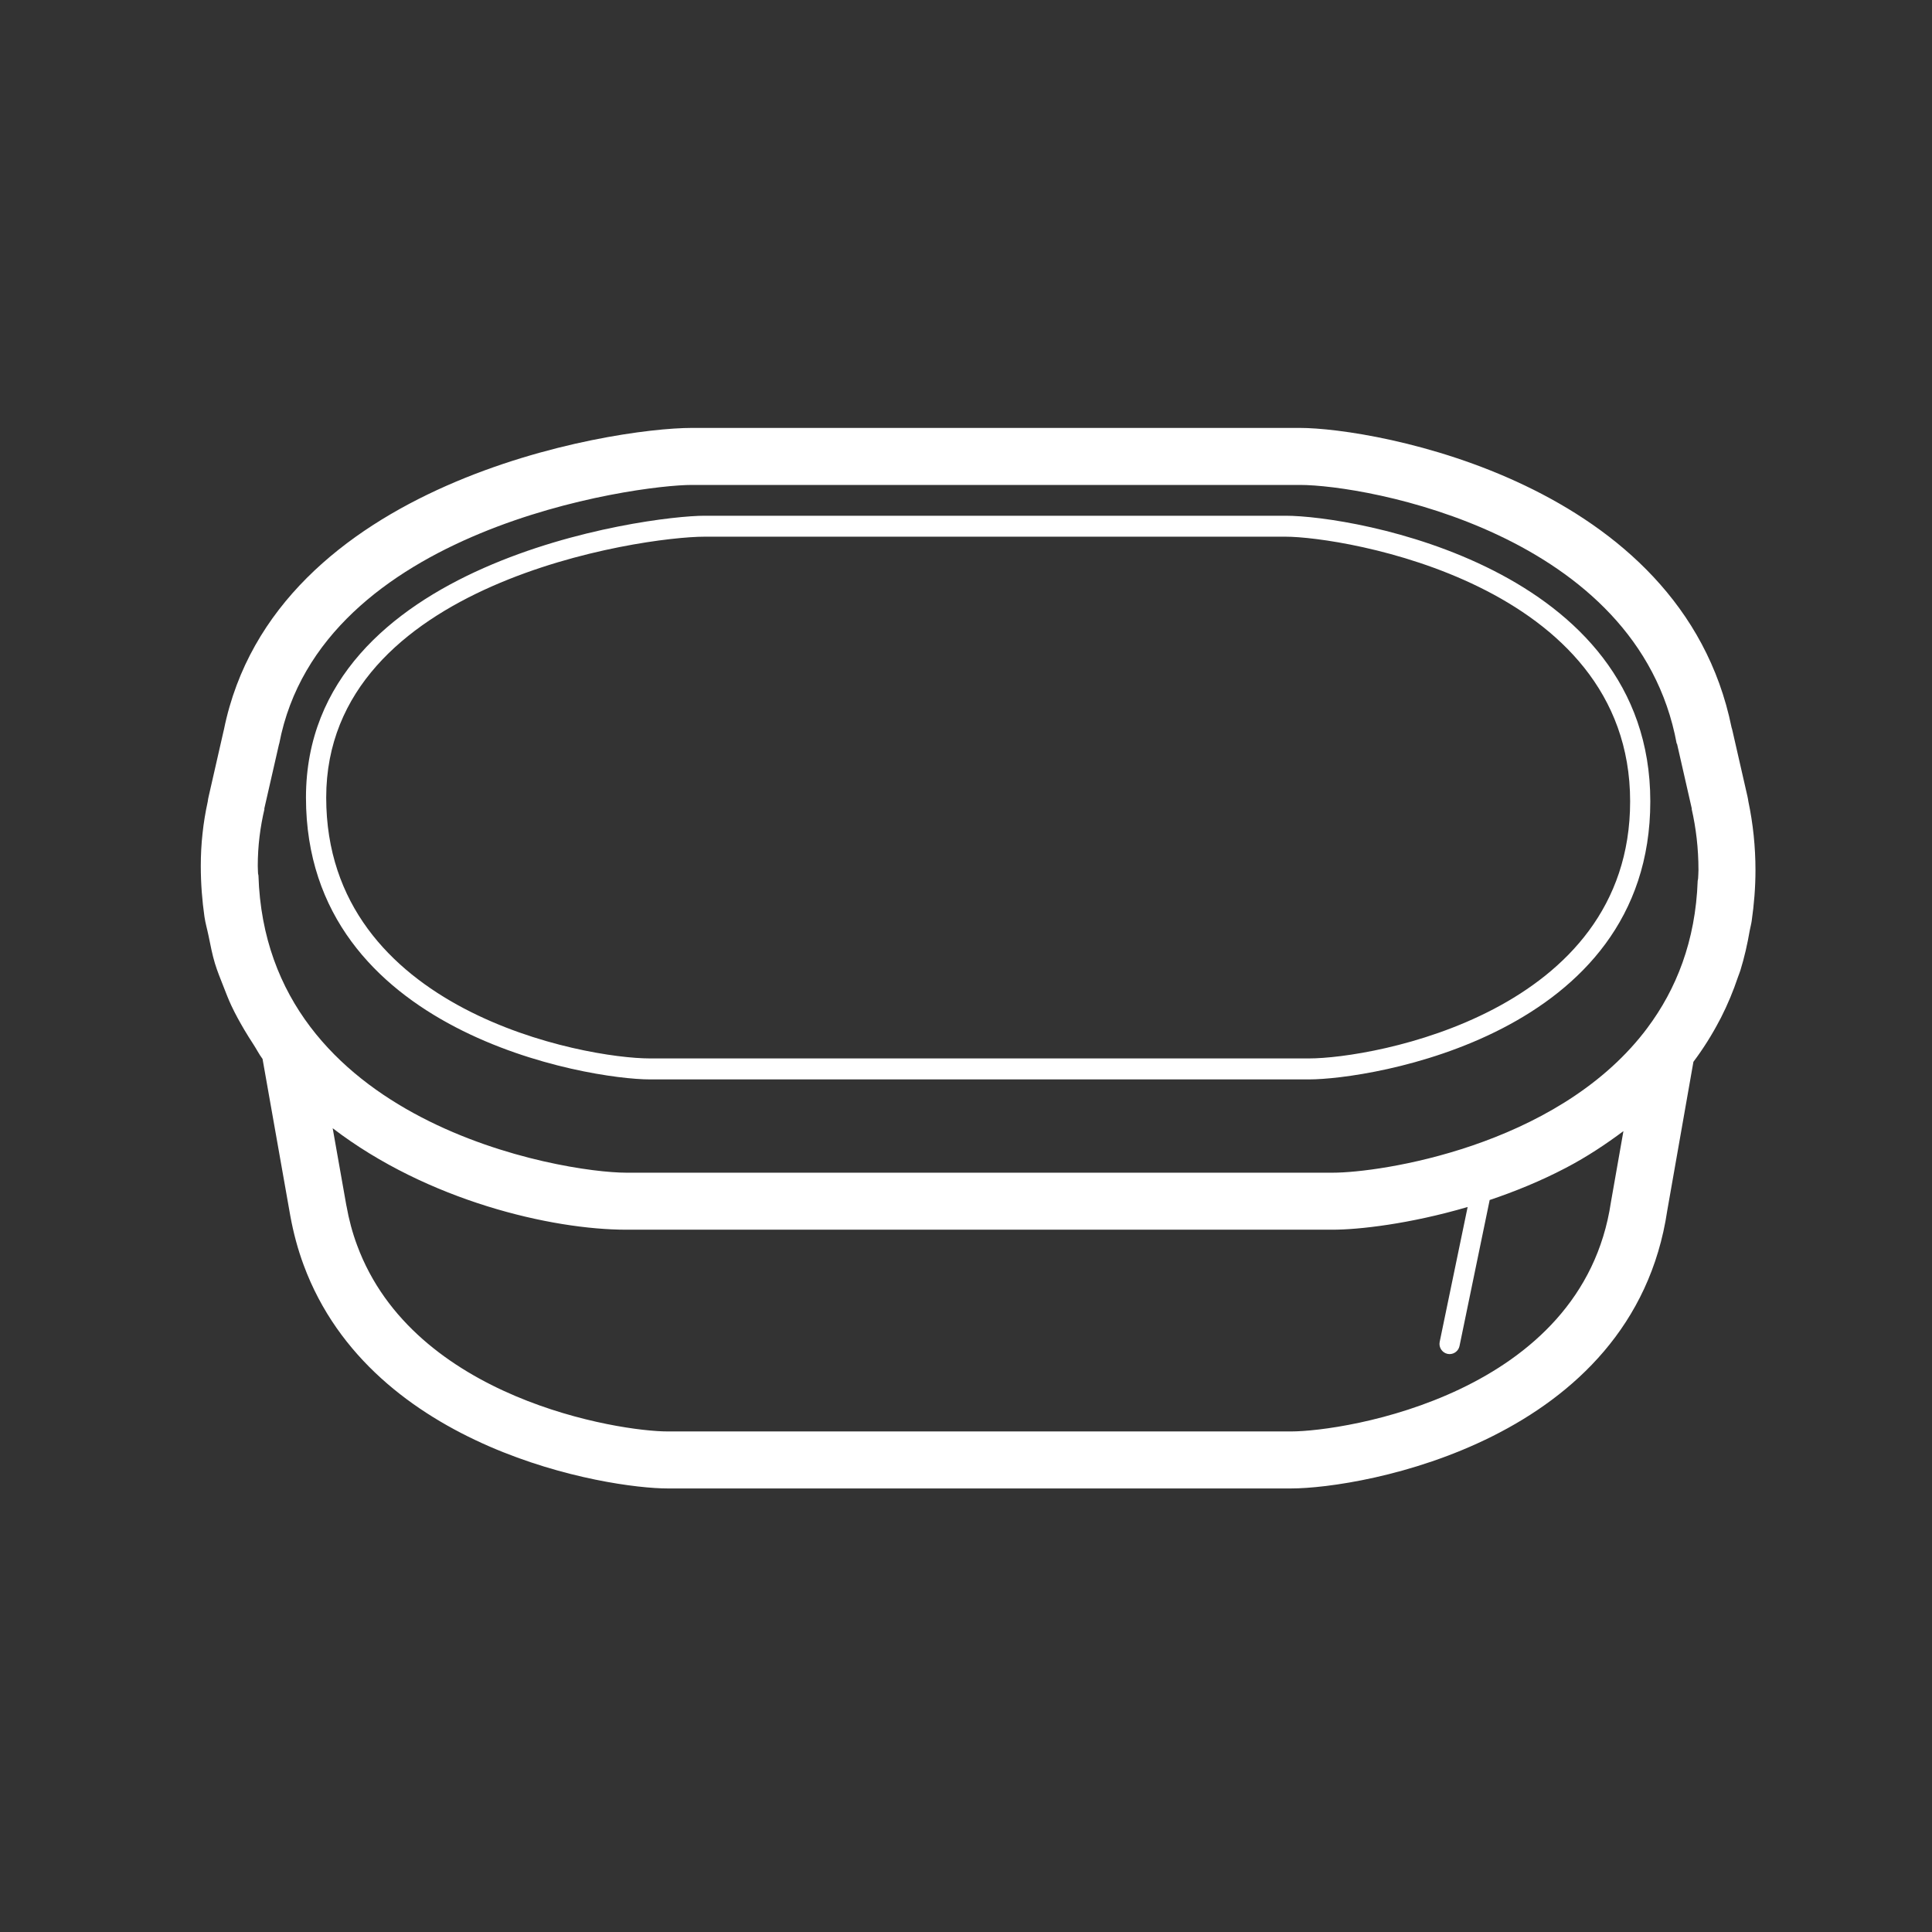 <svg width="57" height="57" viewBox="0 0 57 57" fill="none" xmlns="http://www.w3.org/2000/svg">
<rect x="0" y="0" width="57" height="57" fill="#333333" stroke="none"/>
<path fill-rule="evenodd" clip-rule="evenodd" d="M20.787 15.834H37.929C39.6 15.834 48.094 17.192 48.094 23.643C48.094 29.878 40.5 31.227 38.62 31.227H19.173C17.279 31.227 9.624 29.858 9.624 23.53C9.624 17.171 18.951 15.834 20.787 15.834M19.173 31.846H38.62C40.387 31.846 48.689 30.572 48.689 23.643C48.689 16.715 39.927 15.216 37.929 15.216H20.787C19.096 15.216 9.027 16.556 9.027 23.53C9.027 30.505 17.406 31.846 19.173 31.846" fill="white"/>
<path fill-rule="evenodd" clip-rule="evenodd" d="M38.09 42.232H19.699C18.262 42.232 12.21 41.277 10.535 36.738C10.399 36.374 10.294 35.984 10.221 35.572L10.22 35.573L9.815 33.286C12.618 35.432 16.28 36.28 18.479 36.28H39.32C40.079 36.28 41.585 36.113 43.3 35.61L42.475 39.59C42.443 39.752 42.546 39.909 42.708 39.944C42.727 39.948 42.748 39.95 42.767 39.95C42.906 39.95 43.031 39.853 43.06 39.712L43.95 35.404C44.691 35.155 45.455 34.845 46.205 34.452C46.825 34.127 47.376 33.759 47.896 33.372L47.527 35.469C46.682 41.145 39.66 42.232 38.09 42.232V42.232ZM8.238 21.942C9.453 15.582 18.758 14.307 20.411 14.307H38.349C40.289 14.307 48.319 15.716 49.468 21.941L49.477 21.942L49.915 23.865H49.909C50.037 24.426 50.11 25.026 50.11 25.671C50.11 25.758 50.102 25.839 50.099 25.924C50.094 25.943 50.092 25.966 50.087 25.987C50.024 27.766 49.453 29.189 48.603 30.326C48.57 30.37 48.537 30.415 48.502 30.459C45.858 33.841 40.71 34.598 39.32 34.598H18.479C16.608 34.598 7.852 33.166 7.625 25.828C7.62 25.81 7.618 25.791 7.613 25.772C7.612 25.696 7.605 25.626 7.605 25.548C7.605 24.948 7.679 24.392 7.803 23.866L7.796 23.865L8.235 21.942H8.238ZM50.734 30.099C50.748 30.075 50.762 30.051 50.774 30.025C50.97 29.639 51.137 29.239 51.276 28.824C51.3 28.758 51.326 28.695 51.347 28.628C51.465 28.247 51.554 27.853 51.623 27.451C51.64 27.358 51.667 27.266 51.68 27.172C51.75 26.685 51.792 26.186 51.792 25.671C51.792 25.329 51.774 24.987 51.739 24.646C51.704 24.308 51.651 23.971 51.581 23.638C51.575 23.59 51.565 23.54 51.554 23.49L51.115 21.568C51.108 21.532 51.098 21.497 51.087 21.464C49.61 14.204 40.537 12.625 38.349 12.625H20.411C18.021 12.625 8.093 14.213 6.607 21.523C6.603 21.538 6.599 21.554 6.596 21.568L6.158 23.49C6.145 23.544 6.135 23.596 6.129 23.649C6.06 23.964 6.008 24.279 5.975 24.594C5.94 24.909 5.924 25.226 5.924 25.548C5.924 26.071 5.964 26.569 6.032 27.046C6.06 27.238 6.114 27.418 6.152 27.605C6.209 27.881 6.261 28.16 6.341 28.423C6.411 28.653 6.503 28.875 6.59 29.098C6.667 29.293 6.741 29.491 6.83 29.678C6.943 29.919 7.073 30.152 7.209 30.384C7.296 30.53 7.385 30.673 7.477 30.813C7.57 30.955 7.644 31.106 7.746 31.242L8.564 35.866C8.657 36.376 8.788 36.863 8.958 37.321C10.979 42.795 17.944 43.914 19.699 43.914H38.09C40.176 43.914 48.177 42.523 49.189 35.716L49.961 31.327C50.254 30.936 50.511 30.527 50.734 30.099V30.099Z" fill="white"/>
</svg>
